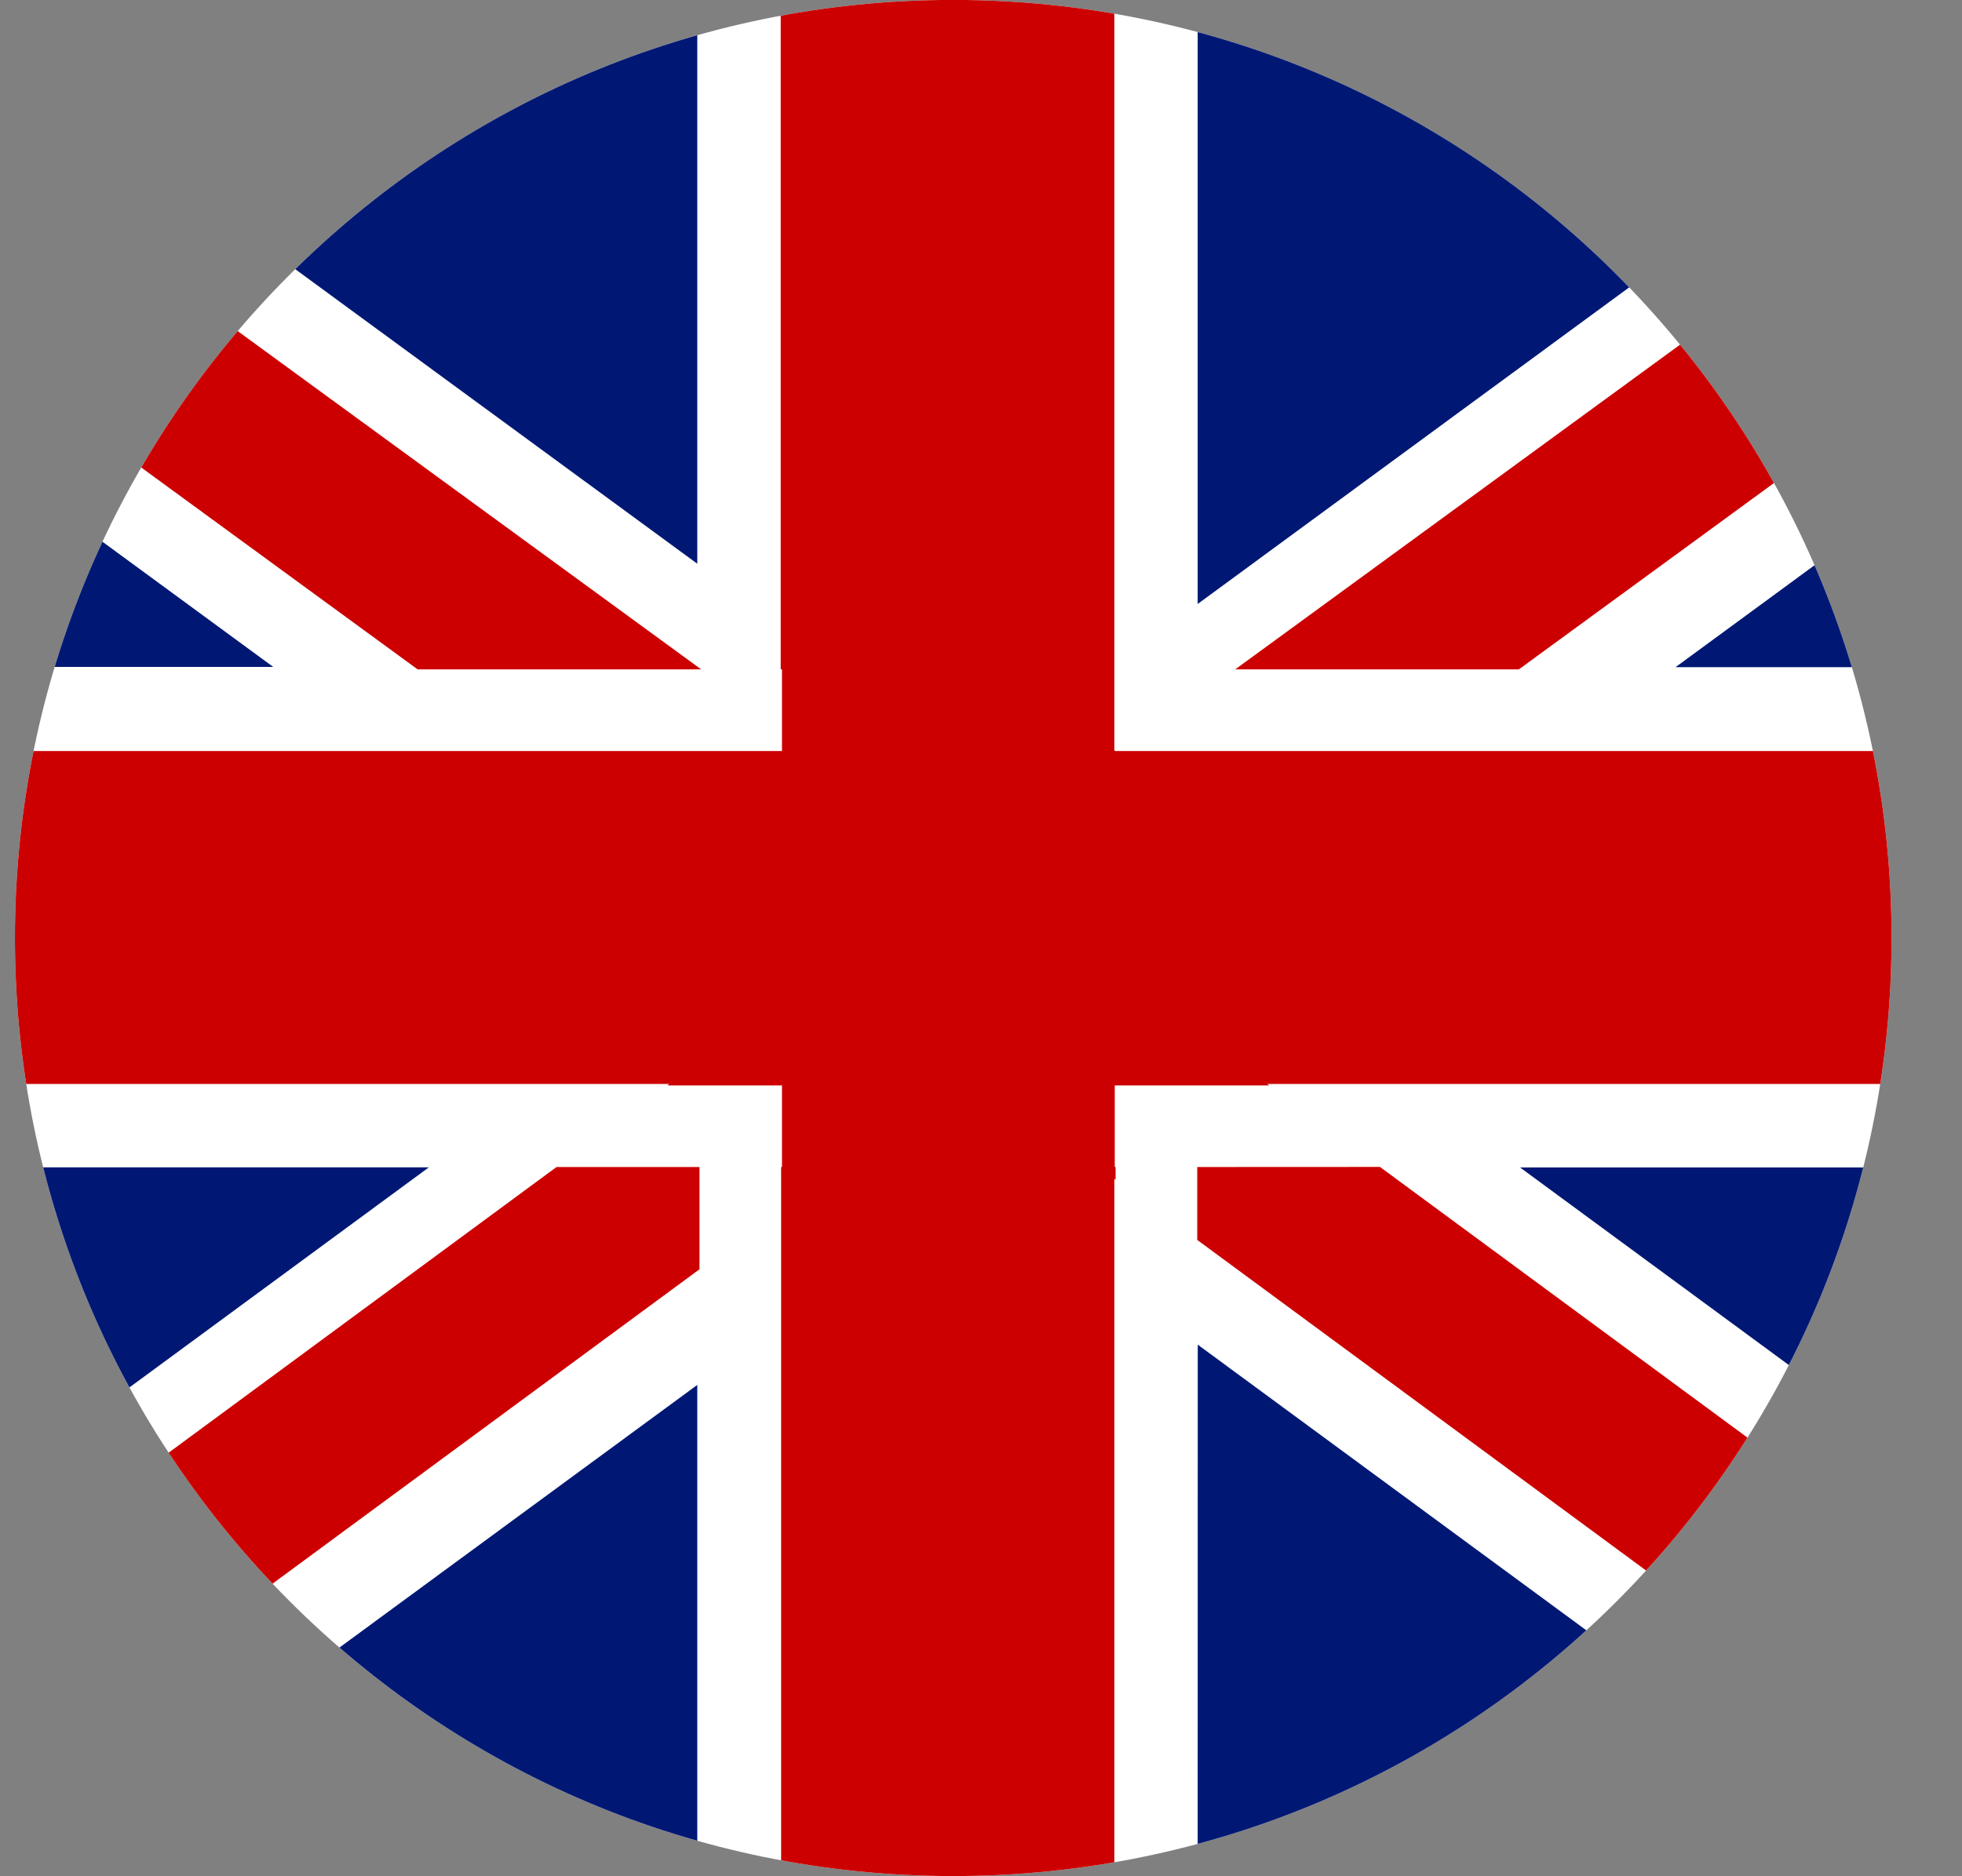 <svg xmlns="http://www.w3.org/2000/svg" width="23" height="22" viewBox="0 0 23 22"><rect x="0" y="0" width="23" height="22" fill="#808080" stroke="none"/><defs><clipPath id="o005a"><path d="M.175 10.998c0 6.075 4.924 11 10.999 11s11-4.925 11-11-4.925-10.999-11-10.999S.175 4.923.175 10.998z"/></clipPath><clipPath id="o005b"><path d="M.175 10.998c0 6.075 4.924 11 10.999 11s11-4.925 11-11-4.925-10.999-11-10.999S.175 4.923.175 10.998z"/></clipPath><clipPath id="o005c"><path d="M.175 10.998c0 6.075 4.924 11 10.999 11s11-4.925 11-11-4.925-10.999-11-10.999S.175 4.923.175 10.998z"/></clipPath><clipPath id="o005d"><path d="M.175 10.998c0 6.075 4.924 11 10.999 11s11-4.925 11-11-4.925-10.999-11-10.999S.175 4.923.175 10.998z"/></clipPath><clipPath id="o005e"><path d="M.175 10.998c0 6.075 4.924 11 10.999 11s11-4.925 11-11-4.925-10.999-11-10.999S.175 4.923.175 10.998z"/></clipPath><clipPath id="o005f"><path d="M.175 10.998c0 6.075 4.924 11 10.999 11s11-4.925 11-11-4.925-10.999-11-10.999S.175 4.923.175 10.998z"/></clipPath><clipPath id="o005g"><path d="M.175 10.998c0 6.075 4.924 11 10.999 11s11-4.925 11-11-4.925-10.999-11-10.999S.175 4.923.175 10.998z"/></clipPath><clipPath id="o005h"><path d="M.175 10.998c0 6.075 4.924 11 10.999 11s11-4.925 11-11-4.925-10.999-11-10.999S.175 4.923.175 10.998z"/></clipPath><clipPath id="o005i"><path d="M.175 10.998c0 6.075 4.924 11 10.999 11s11-4.925 11-11-4.925-10.999-11-10.999S.175 4.923.175 10.998z"/></clipPath><clipPath id="o005j"><path d="M.175 10.998c0 6.075 4.924 11 10.999 11s11-4.925 11-11-4.925-10.999-11-10.999S.175 4.923.175 10.998z"/></clipPath><clipPath id="o005k"><path d="M.175 10.998c0 6.075 4.924 11 10.999 11s11-4.925 11-11-4.925-10.999-11-10.999S.175 4.923.175 10.998z"/></clipPath><clipPath id="o005l"><path d="M.175 10.998c0 6.075 4.924 11 10.999 11s11-4.925 11-11-4.925-10.999-11-10.999S.175 4.923.175 10.998z"/></clipPath><clipPath id="o005m"><path d="M.175 10.998c0 6.075 4.924 11 10.999 11s11-4.925 11-11-4.925-10.999-11-10.999S.175 4.923.175 10.998z"/></clipPath><clipPath id="o005n"><path d="M.175 10.998c0 6.075 4.924 11 10.999 11s11-4.925 11-11-4.925-10.999-11-10.999S.175 4.923.175 10.998z"/></clipPath></defs><g><g/><g clip-path="url(#o005a)"><path fill="#fff" d="M25.195-.001H-2.093v22h27.288z"/></g><g/><g clip-path="url(#o005b)"><path fill="#001874" d="M14.04 0v7.082L23.69 0z"/></g><g/><g clip-path="url(#o005c)"><path fill="#001874" d="M8.174 0h-9.02l9.02 6.61z"/></g><g/><g clip-path="url(#o005d)"><path fill="#001874" d="M25.185 7.823V3.756l-5.543 4.067z"/></g><g/><g clip-path="url(#o005e)"><path fill="#001874" d="M25.185 19.105v-5.416h-7.366z"/></g><g/><g clip-path="url(#o005f)"><path fill="#001874" d="M-2.093 3.937V7.82h5.296z"/></g><g/><g clip-path="url(#o005g)"><path fill="#001874" d="M-2.093 13.688v5.235l7.12-5.235z"/></g><g/><g clip-path="url(#o005h)"><path fill="#001874" d="M8.174 22v-5.761L.327 22z"/></g><g/><g clip-path="url(#o005i)"><path fill="#001874" d="M14.04 22h8.478l-8.477-6.233z"/></g><g/><g clip-path="url(#o005j)"><path fill="#c00" d="M8.22 7.849L-2.094.319v2.423l6.99 5.107z"/></g><g/><g clip-path="url(#o005k)"><path fill="#c00" d="M8.2 13.684H6.524l-8.617 6.348V21.998h.633l9.66-7.115z"/></g><g/><g clip-path="url(#o005l)"><path fill="#c00" d="M17.805 7.849l7.38-5.392V.033L14.48 7.849z"/></g><g/><g clip-path="url(#o005m)"><path fill="#c00" d="M13.078 13.684h-.01v-.957h1.81l-.023-.017h10.33V8.806H13.069v-.007h-.006v-8.8H9.152v7.85h.015v.957h-11.26v3.904h9.939l-.023.017h1.344v.957h-.01v8.315h3.906v-8.176l.015.01z"/></g><g/><g clip-path="url(#o005n)"><path fill="#c00" d="M14.035 13.684v.855l10.126 7.46h1.024V20.32l-9.008-6.637z"/></g><g opacity=".4"/></g></svg>
